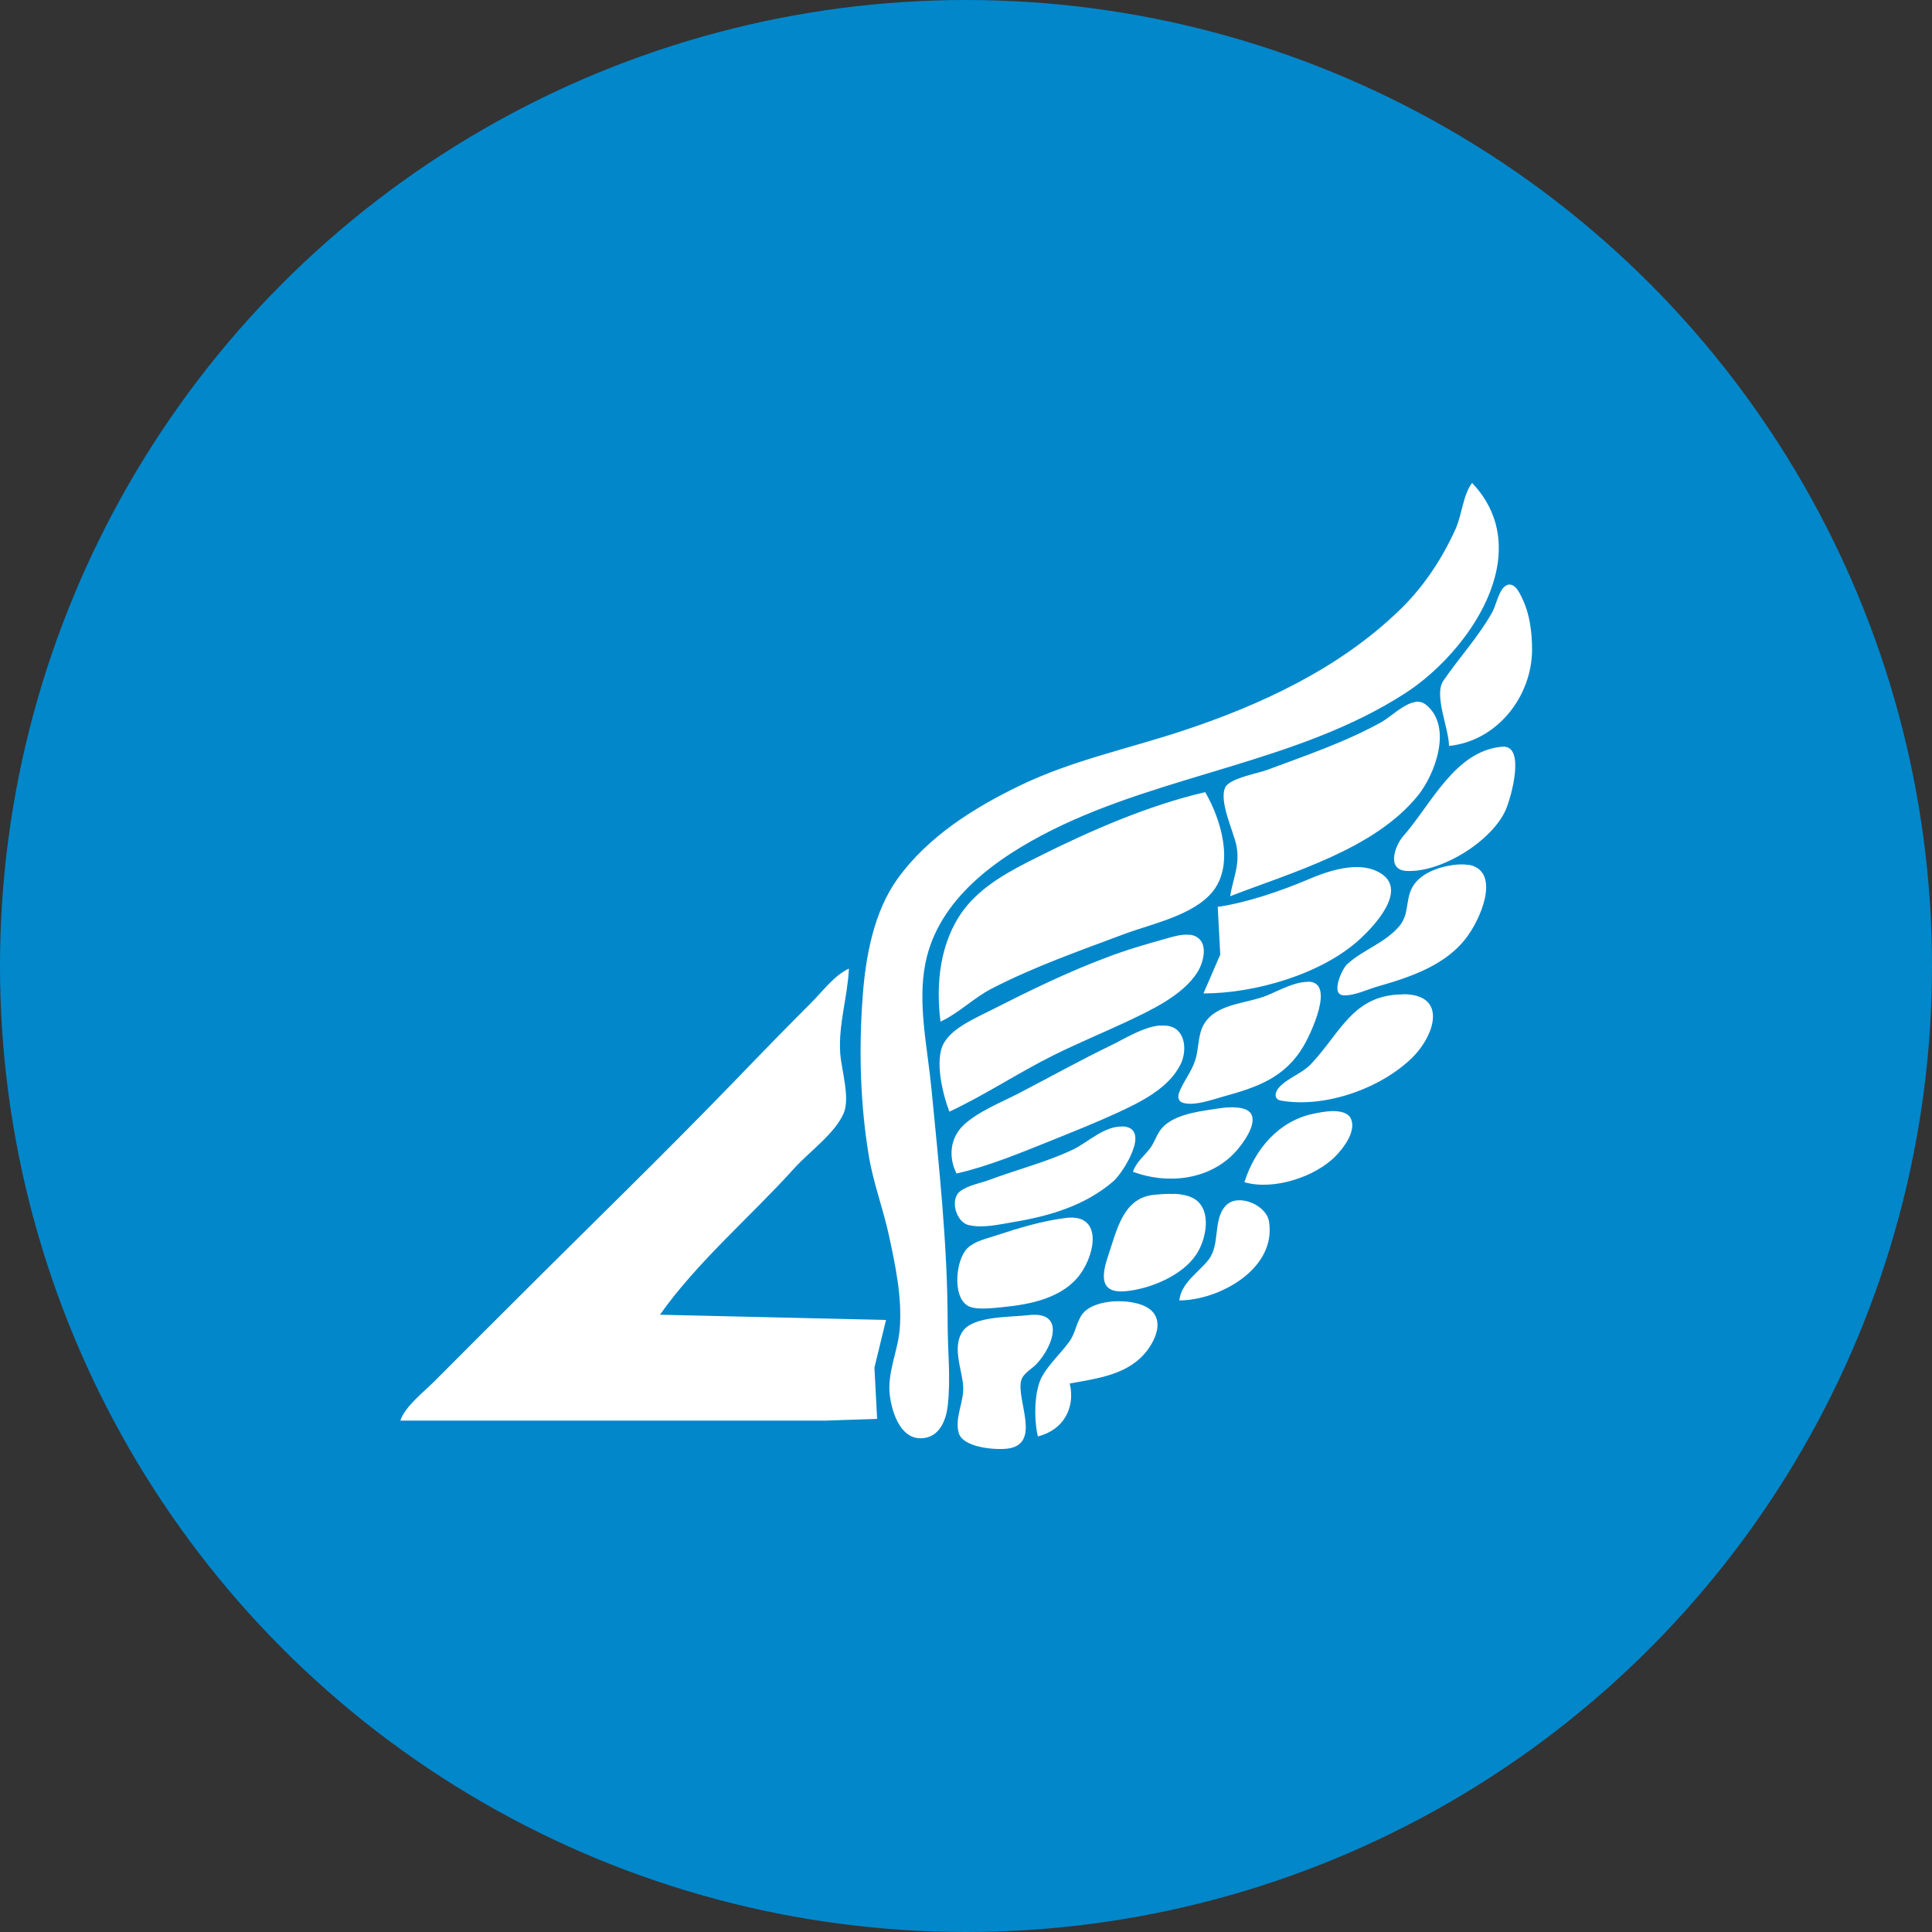 <svg xmlns="http://www.w3.org/2000/svg" xmlns:svg="http://www.w3.org/2000/svg" id="svg11" width="10" height="10" fill="none" version="1.1" viewBox="0 0 10 10"><rect x="0" y="0" width="10" height="10" fill="#333333" stroke="none"/><defs id="defs9"><linearGradient id="paint0_linear_3248_24290" x1="4.5" x2="4.5" y1="0" y2="7" gradientUnits="userSpaceOnUse"><stop id="stop4" stop-color="#D284CF"/><stop id="stop6" offset="1" stop-color="#6C96EA"/></linearGradient></defs><circle style="fill:#0287cb;fill-opacity:1;stroke-width:9.899;stroke-linecap:round;stroke-linejoin:round;stop-color:#000" id="circle71289" cx="5" cy="5" r="5"/><path id="path71291" style="fill:#fff;stroke:none;stroke-width:1" d="m 7.619,2.5 c -0.047,0.063 -0.052,0.165 -0.085,0.238 -0.07,0.155 -0.167,0.302 -0.29,0.42 -0.312,0.302 -0.716,0.49 -1.124,0.625 -0.282,0.093 -0.572,0.153 -0.841,0.283 -0.238,0.115 -0.476,0.264 -0.633,0.482 -0.124,0.172 -0.166,0.405 -0.181,0.612 -0.02,0.273 -0.013,0.552 0.032,0.823 0.023,0.139 0.074,0.273 0.104,0.411 0.034,0.159 0.069,0.321 0.056,0.484 -0.009,0.116 -0.067,0.229 -0.051,0.347 0.013,0.097 0.063,0.244 0.189,0.216 0.072,-0.016 0.102,-0.095 0.11,-0.161 0.017,-0.144 0,-0.286 0,-0.43 0,-0.404 -0.045,-0.814 -0.084,-1.216 -0.02,-0.21 -0.073,-0.439 -0.031,-0.649 0.067,-0.333 0.369,-0.545 0.654,-0.688 0.584,-0.292 1.276,-0.352 1.828,-0.708 0.329,-0.212 0.69,-0.729 0.347,-1.09 z m 0.184,0.528 c -0.042,0.01 -0.059,0.105 -0.078,0.139 -0.073,0.13 -0.171,0.235 -0.254,0.356 -0.051,0.075 0.028,0.244 0.029,0.338 0.25,-0.026 0.427,-0.255 0.43,-0.494 0,-0.094 -0.011,-0.188 -0.053,-0.274 -0.013,-0.027 -0.036,-0.076 -0.074,-0.066 z m -0.479,0.606 c -0.059,0.009 -0.127,0.077 -0.171,0.102 -0.188,0.105 -0.394,0.174 -0.594,0.249 -0.048,0.018 -0.194,0.043 -0.217,0.09 -0.034,0.072 0.042,0.226 0.057,0.299 0.021,0.1 -0.016,0.169 -0.032,0.265 0.323,-0.125 0.747,-0.243 0.972,-0.521 0.089,-0.11 0.182,-0.358 0.041,-0.471 -0.017,-0.013 -0.036,-0.017 -0.056,-0.014 z m 0.45,0.231 c -0.244,0.022 -0.365,0.297 -0.511,0.463 -0.041,0.046 -0.09,0.175 0.018,0.18 0.181,0.009 0.443,-0.156 0.513,-0.317 0.027,-0.062 0.105,-0.337 -0.019,-0.326 z m -1.535,0.235 c -0.295,0.068 -0.599,0.201 -0.868,0.336 -0.14,0.07 -0.289,0.147 -0.385,0.276 -0.121,0.164 -0.143,0.379 -0.118,0.576 0.093,-0.043 0.172,-0.123 0.265,-0.171 0.221,-0.114 0.453,-0.195 0.685,-0.282 0.144,-0.054 0.362,-0.097 0.461,-0.223 0.111,-0.142 0.04,-0.373 -0.041,-0.512 z m 1.362,0.377 c -0.022,-0.004 -0.05,-0.004 -0.083,6.25e-4 -0.079,0.011 -0.178,0.048 -0.213,0.125 -0.03,0.066 -0.012,0.132 -0.063,0.192 -0.075,0.088 -0.188,0.121 -0.27,0.197 -0.025,0.023 -0.087,0.155 -0.019,0.16 0.052,0.004 0.122,-0.029 0.172,-0.044 0.175,-0.05 0.366,-0.112 0.475,-0.268 0.081,-0.116 0.159,-0.336 0,-0.364 z m -0.587,0.011 c -0.083,0.002 -0.17,0.033 -0.236,0.061 -0.146,0.062 -0.319,0.122 -0.475,0.145 l 0.013,0.247 -0.087,0.201 c 0.267,0 0.615,-0.1 0.813,-0.284 0.07,-0.065 0.242,-0.246 0.109,-0.335 -0.04,-0.027 -0.088,-0.036 -0.138,-0.035 z m -0.856,0.351 c -0.037,-0.005 -0.08,0.007 -0.111,0.016 -0.107,0.03 -0.216,0.061 -0.32,0.101 -0.205,0.077 -0.399,0.172 -0.594,0.271 -0.08,0.041 -0.201,0.091 -0.247,0.171 -0.051,0.088 -0.006,0.267 0.028,0.356 0.184,-0.086 0.356,-0.201 0.539,-0.292 0.123,-0.061 0.25,-0.114 0.375,-0.172 0.126,-0.06 0.293,-0.136 0.37,-0.258 0.03,-0.048 0.058,-0.147 -0.005,-0.183 -0.01,-0.006 -0.022,-0.009 -0.034,-0.011 z m -1.765,0.175 c -0.075,0.035 -0.134,0.116 -0.192,0.174 -0.127,0.127 -0.253,0.256 -0.377,0.385 -0.382,0.396 -0.778,0.779 -1.167,1.168 -0.137,0.137 -0.275,0.274 -0.411,0.411 -0.055,0.055 -0.148,0.126 -0.174,0.201 h 1.691 0.512 l 0.265,-0.009 -0.014,-0.265 0.06,-0.247 -1.17,-0.027 c 0.193,-0.274 0.471,-0.509 0.696,-0.759 0.077,-0.085 0.209,-0.178 0.255,-0.284 0.034,-0.079 -0.012,-0.226 -0.018,-0.31 -0.01,-0.15 0.038,-0.291 0.045,-0.439 z m 2.376,0.068 c -0.07,3.12e-4 -0.147,0.044 -0.21,0.07 -0.106,0.044 -0.269,0.041 -0.33,0.154 -0.03,0.055 -0.023,0.124 -0.043,0.183 -0.019,0.059 -0.06,0.107 -0.082,0.164 -0.011,0.027 -0.005,0.051 0.026,0.057 0.06,0.013 0.143,-0.018 0.201,-0.034 0.174,-0.048 0.318,-0.096 0.416,-0.261 0.033,-0.056 0.17,-0.335 0.022,-0.334 z m 0.494,0.065 c -0.26,0 -0.322,0.196 -0.477,0.36 -0.048,0.051 -0.122,0.072 -0.167,0.123 -0.022,0.026 -0.026,0.061 0.013,0.067 0.227,0.039 0.513,-0.063 0.675,-0.22 0.119,-0.115 0.189,-0.331 -0.045,-0.331 z m -1.261,0.161 c -0.087,0.008 -0.185,0.071 -0.256,0.105 -0.161,0.078 -0.317,0.165 -0.475,0.247 -0.091,0.047 -0.206,0.092 -0.282,0.162 -0.072,0.067 -0.081,0.167 -0.038,0.252 0.168,-0.038 0.334,-0.108 0.494,-0.172 0.114,-0.046 0.227,-0.091 0.338,-0.142 0.121,-0.056 0.267,-0.127 0.328,-0.252 0.035,-0.071 0.026,-0.188 -0.072,-0.199 -0.012,-0.001 -0.024,-0.001 -0.036,-1.56e-4 z m 0.381,0.423 c -0.04,-1.04e-4 -0.083,0.007 -0.107,0.011 -0.083,0.012 -0.202,0.03 -0.261,0.096 -0.028,0.031 -0.038,0.075 -0.064,0.108 -0.031,0.04 -0.07,0.069 -0.087,0.119 0.178,0.067 0.396,0.043 0.529,-0.101 0.035,-0.038 0.115,-0.142 0.083,-0.198 -0.015,-0.026 -0.053,-0.034 -0.093,-0.034 z m 0.52,0.02 c -0.039,-2.08e-4 -0.082,0.009 -0.106,0.014 -0.178,0.037 -0.302,0.183 -0.356,0.354 0.15,0.044 0.368,-0.027 0.474,-0.137 0.04,-0.041 0.105,-0.127 0.078,-0.19 -0.013,-0.031 -0.05,-0.04 -0.089,-0.041 z m -1.093,0.08 c -0.093,-0.004 -0.178,0.081 -0.256,0.119 -0.137,0.065 -0.288,0.103 -0.43,0.156 -0.048,0.018 -0.111,0.028 -0.153,0.059 -0.058,0.043 -0.021,0.162 0.043,0.176 0.073,0.017 0.156,-0.003 0.228,-0.015 0.188,-0.031 0.374,-0.085 0.521,-0.212 0.047,-0.04 0.201,-0.278 0.046,-0.284 z m 0.268,0.349 c -0.04,-0.002 -0.081,0.002 -0.112,0.005 -0.153,0.02 -0.185,0.181 -0.228,0.308 -0.035,0.101 -0.053,0.205 0.091,0.19 0.128,-0.013 0.291,-0.081 0.363,-0.19 0.05,-0.075 0.083,-0.226 -0.007,-0.286 -0.028,-0.018 -0.067,-0.026 -0.107,-0.028 z m 0.326,0.033 c -0.023,0.002 -0.044,0.011 -0.059,0.027 -0.069,0.072 -0.027,0.2 -0.09,0.281 -0.053,0.067 -0.141,0.119 -0.151,0.21 0.207,-6.25e-4 0.506,-0.164 0.464,-0.411 -0.011,-0.062 -0.095,-0.113 -0.163,-0.107 z m -0.886,0.091 c -0.124,0.015 -0.248,0.053 -0.366,0.092 -0.048,0.016 -0.106,0.028 -0.144,0.064 -0.06,0.057 -0.081,0.248 0,0.298 0.04,0.025 0.134,0.012 0.18,0.008 0.144,-0.014 0.314,-0.047 0.404,-0.172 0.081,-0.113 0.112,-0.313 -0.075,-0.29 z m 0.243,0.432 c -0.063,0.005 -0.124,0.024 -0.155,0.061 -0.034,0.041 -0.038,0.1 -0.069,0.144 -0.044,0.062 -0.106,0.117 -0.143,0.183 -0.043,0.077 -0.042,0.227 -0.022,0.311 0.131,-0.033 0.195,-0.146 0.165,-0.274 0.146,-0.027 0.307,-0.045 0.403,-0.174 0.052,-0.071 0.087,-0.173 -0.01,-0.224 -0.04,-0.021 -0.105,-0.031 -0.168,-0.027 z m -0.435,0.071 c -0.089,0.011 -0.284,0.003 -0.341,0.081 -0.059,0.08 -0.007,0.196 0,0.282 0.008,0.081 -0.045,0.165 -0.023,0.246 0.021,0.077 0.189,0.09 0.253,0.082 0.179,-0.023 0.043,-0.254 0.071,-0.354 0.01,-0.036 0.056,-0.059 0.08,-0.085 0.086,-0.092 0.15,-0.274 -0.042,-0.252 z"/></svg>